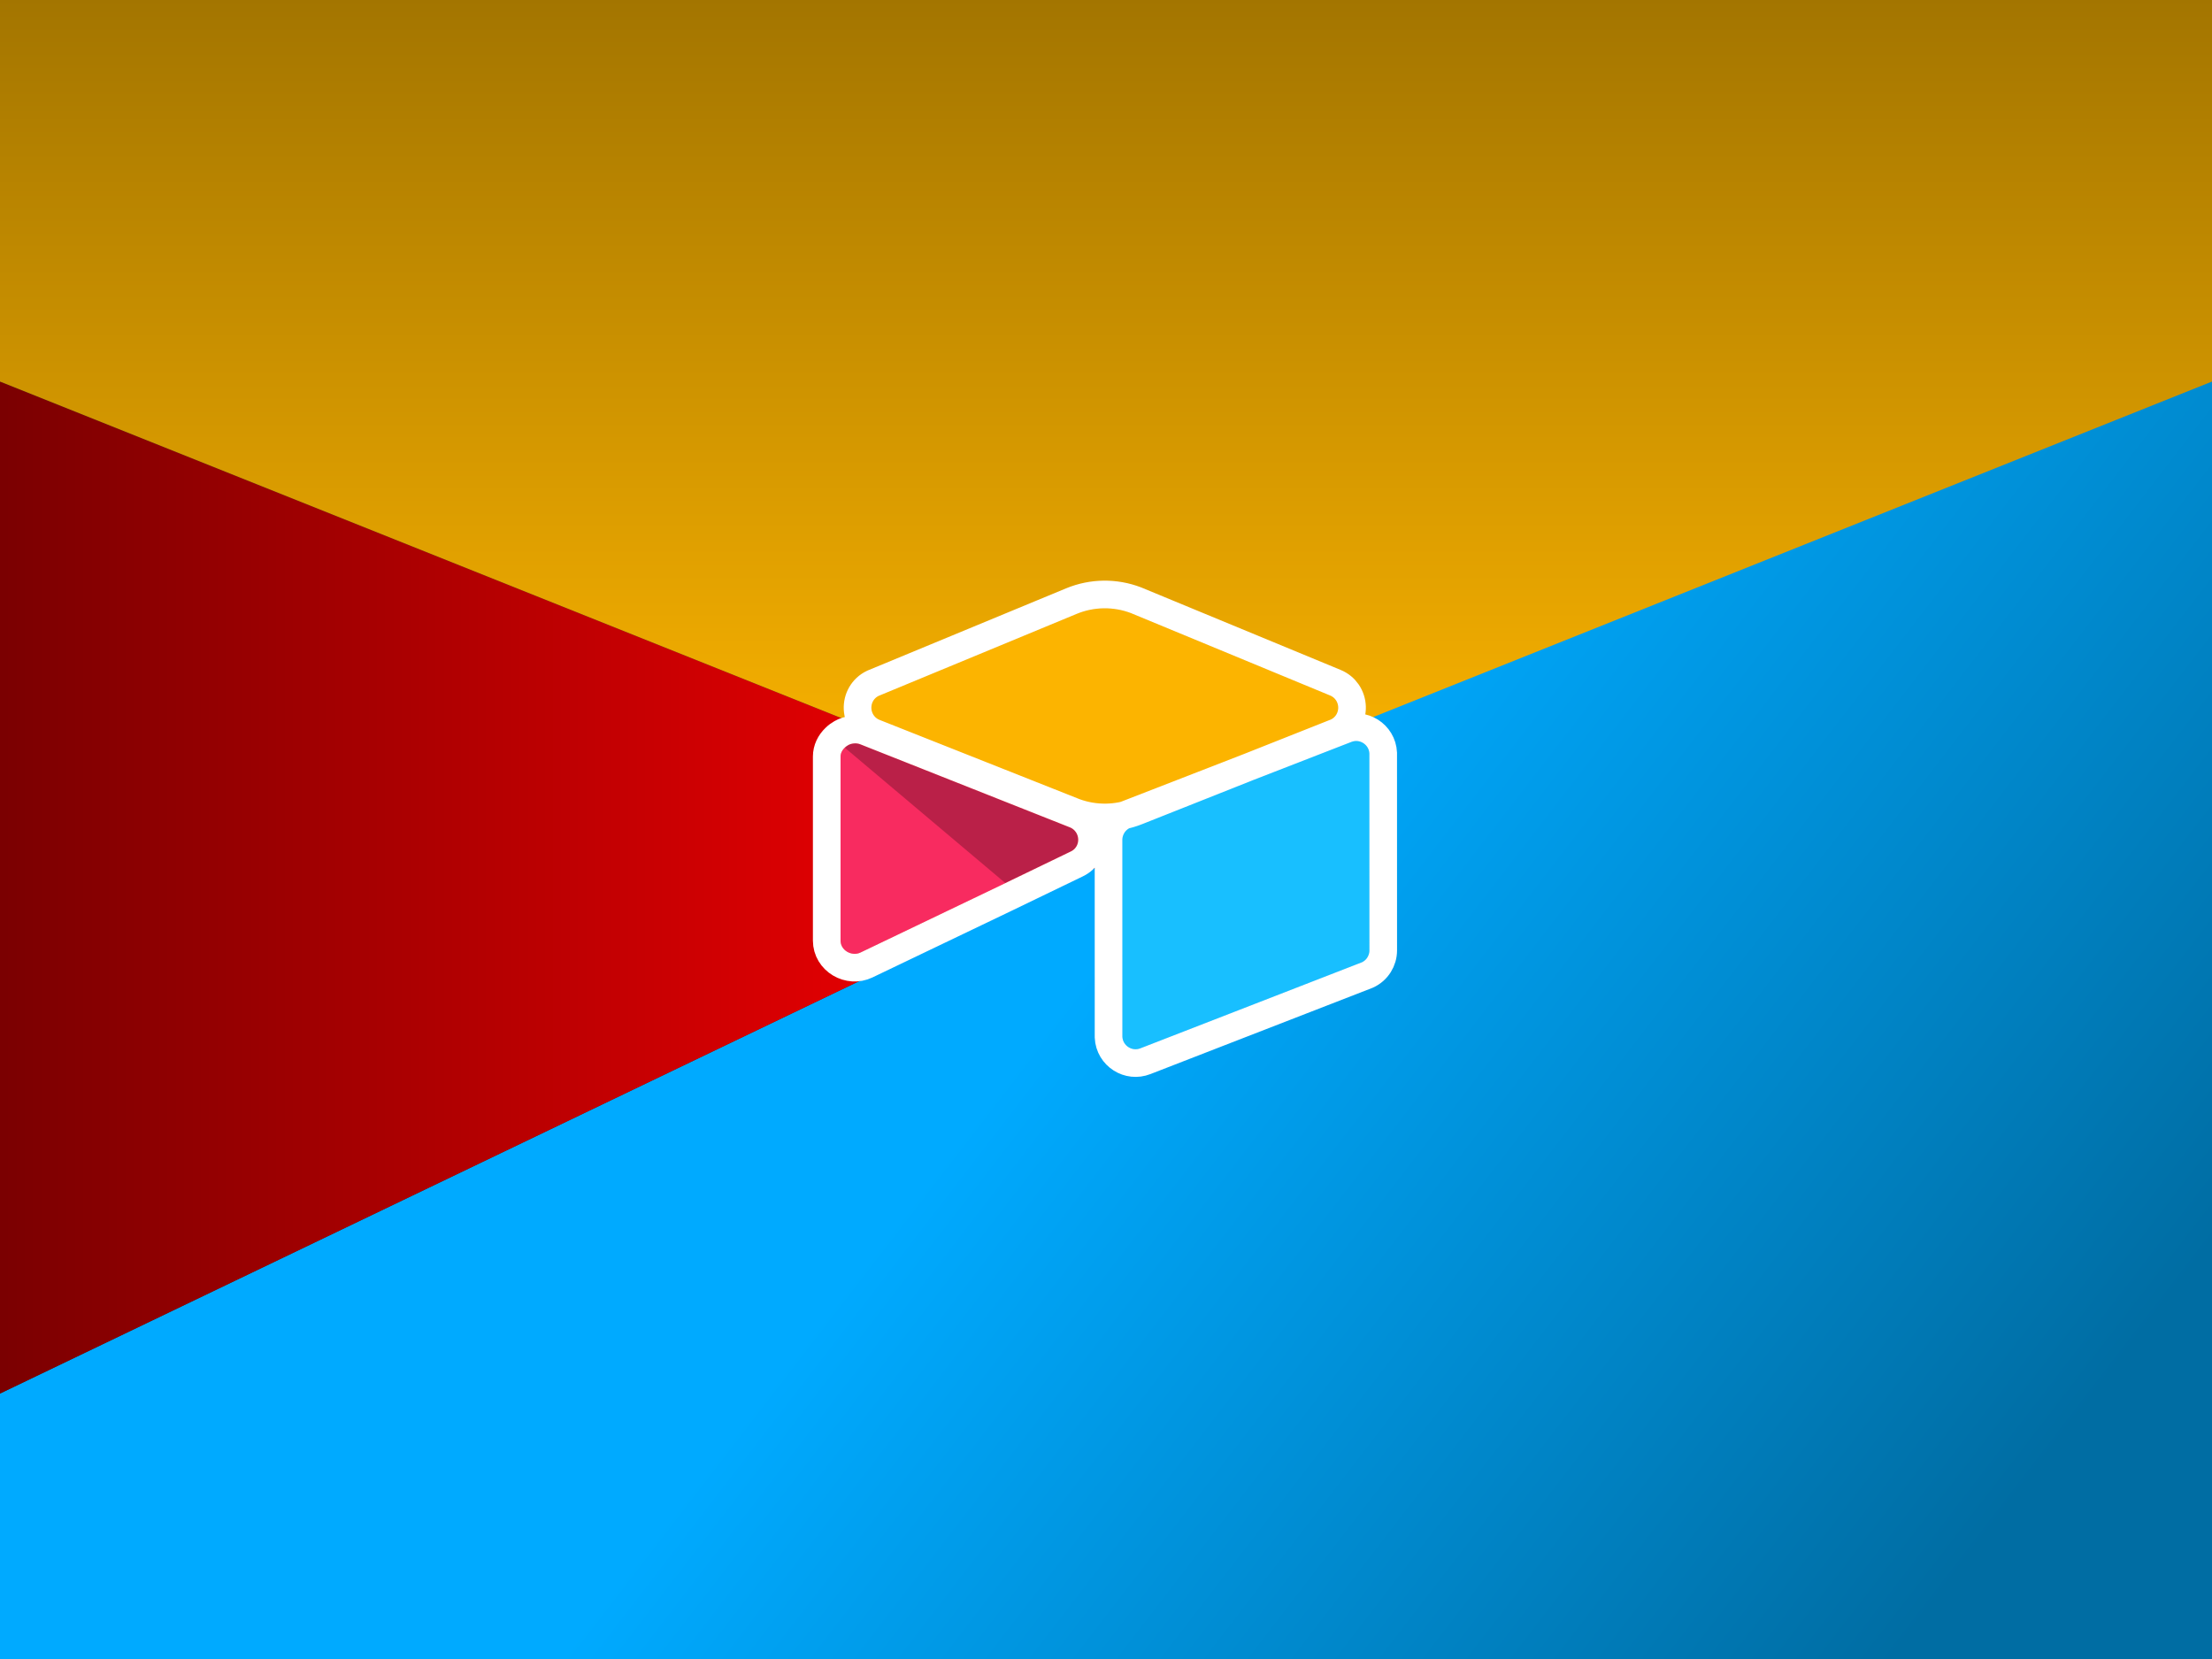 <svg xmlns="http://www.w3.org/2000/svg" width="400" height="300" viewBox="0 0 400 300"><rect x="0" y="0" width="400" height="300" fill="#333333" stroke="none"/><defs><linearGradient id="a" x1="50%" x2="100%" y1="44.564%" y2="66.82%"><stop offset="0%" stop-color="#0AF"/><stop offset="99.977%" stop-color="#006DA3"/></linearGradient><linearGradient id="b" x1="100%" x2="0%" y1="41.713%" y2="41.713%"><stop offset="0%" stop-color="#FF0002"/><stop offset="100%" stop-color="#7A0001"/></linearGradient><linearGradient id="c" x1="50%" x2="50%" y1="100%" y2="0%"><stop offset="0%" stop-color="#FFB600"/><stop offset="100%" stop-color="#A37500"/></linearGradient></defs><g fill="none" fill-rule="evenodd"><polygon fill="url(#a)" points="200 149 400 68 400 300 0 300 0 252 200 156"/><polygon fill="url(#b)" points="0 69 0 252 200 156 200 149"/><polygon fill="url(#c)" points="0 0 400 0 400 69 200 149 0 69"/><g fill-rule="nonzero" transform="translate(152 110)"><path fill="#FCB400" d="M42.702,1.009 L7.049,15.762 C5.066,16.583 5.086,19.399 7.082,20.19 L42.884,34.388 C46.03,35.635 49.533,35.635 52.679,34.388 L88.482,20.19 C90.477,19.399 90.498,16.583 88.514,15.762 L52.861,1.009 C49.608,-0.336 45.954,-0.336 42.702,1.009"/><path fill="#18BFFF" d="M50.958,41.876 L50.958,77.344 C50.958,79.031 52.659,80.187 54.227,79.565 L94.122,64.08 C95.033,63.719 95.63,62.839 95.63,61.859 L95.63,26.391 C95.63,24.704 93.929,23.549 92.361,24.17 L52.466,39.656 C51.556,40.017 50.958,40.897 50.958,41.876"/><path fill="#F82B60" d="M41.642,43.971 L29.802,49.688 L28.6,50.269 L3.606,62.244 C2.022,63.009 0,61.854 0,60.094 L0,26.805 C0,26.168 0.326,25.618 0.764,25.204 C0.947,25.021 1.154,24.87 1.369,24.75 C1.966,24.392 2.818,24.296 3.543,24.583 L41.443,39.6 C43.37,40.364 43.521,43.063 41.642,43.971"/><path fill="#000" fill-opacity=".25" d="M41.642,43.971 L29.802,49.688 L0.764,25.204 C0.947,25.021 1.154,24.87 1.369,24.75 C1.966,24.392 2.818,24.296 3.543,24.583 L41.443,39.6 C43.37,40.364 43.521,43.063 41.642,43.971"/></g><path stroke="#FFF" stroke-width="5" d="M243.449,131.843 C244.993,131.234 246.599,131.467 247.849,132.256 C249.139,133.069 250.047,134.476 250.125,136.162 L250.125,136.162 L250.13,171.859 C250.13,172.8 249.861,173.696 249.382,174.459 C248.881,175.257 248.151,175.908 247.26,176.312 L247.26,176.312 L207.139,191.893 C205.595,192.501 203.99,192.269 202.739,191.48 C201.45,190.666 200.541,189.259 200.463,187.574 L200.463,187.574 L200.458,151.876 C200.458,150.936 200.727,150.04 201.206,149.277 C201.707,148.479 202.438,147.827 203.328,147.424 L203.328,147.424 Z M152.129,132.579 C153.329,131.88 155.019,131.687 156.464,132.259 L156.464,132.259 L194.365,147.276 C195.311,147.651 196.042,148.261 196.559,148.986 C197.117,149.769 197.425,150.693 197.468,151.628 C197.51,152.57 197.284,153.519 196.792,154.344 C196.337,155.108 195.657,155.774 194.729,156.222 L194.729,156.222 L181.68,162.523 L156.693,174.496 C155.118,175.256 153.316,175.09 151.913,174.254 C150.476,173.397 149.5,171.88 149.5,170.094 L149.5,170.094 L149.5,136.805 C149.5,135.478 150.104,134.288 151.028,133.405 C151.363,133.075 151.738,132.8 152.129,132.579 Z M193.746,108.699 C197.484,107.153 201.668,107.102 205.436,108.547 L205.436,108.547 L241.47,123.452 C242.411,123.841 243.124,124.456 243.625,125.18 C244.168,125.965 244.459,126.886 244.488,127.816 C244.516,128.751 244.28,129.692 243.788,130.507 C243.312,131.298 242.598,131.977 241.638,132.414 L241.638,132.414 L205.6,146.712 C201.995,148.142 197.994,148.192 194.36,146.863 L194.36,146.863 L158.16,132.514 C157.214,132.139 156.491,131.535 155.98,130.819 C155.425,130.042 155.121,129.125 155.078,128.195 C155.036,127.261 155.259,126.317 155.738,125.495 C156.203,124.697 156.907,124.007 157.86,123.556 L157.86,123.556 Z"/></g></svg>